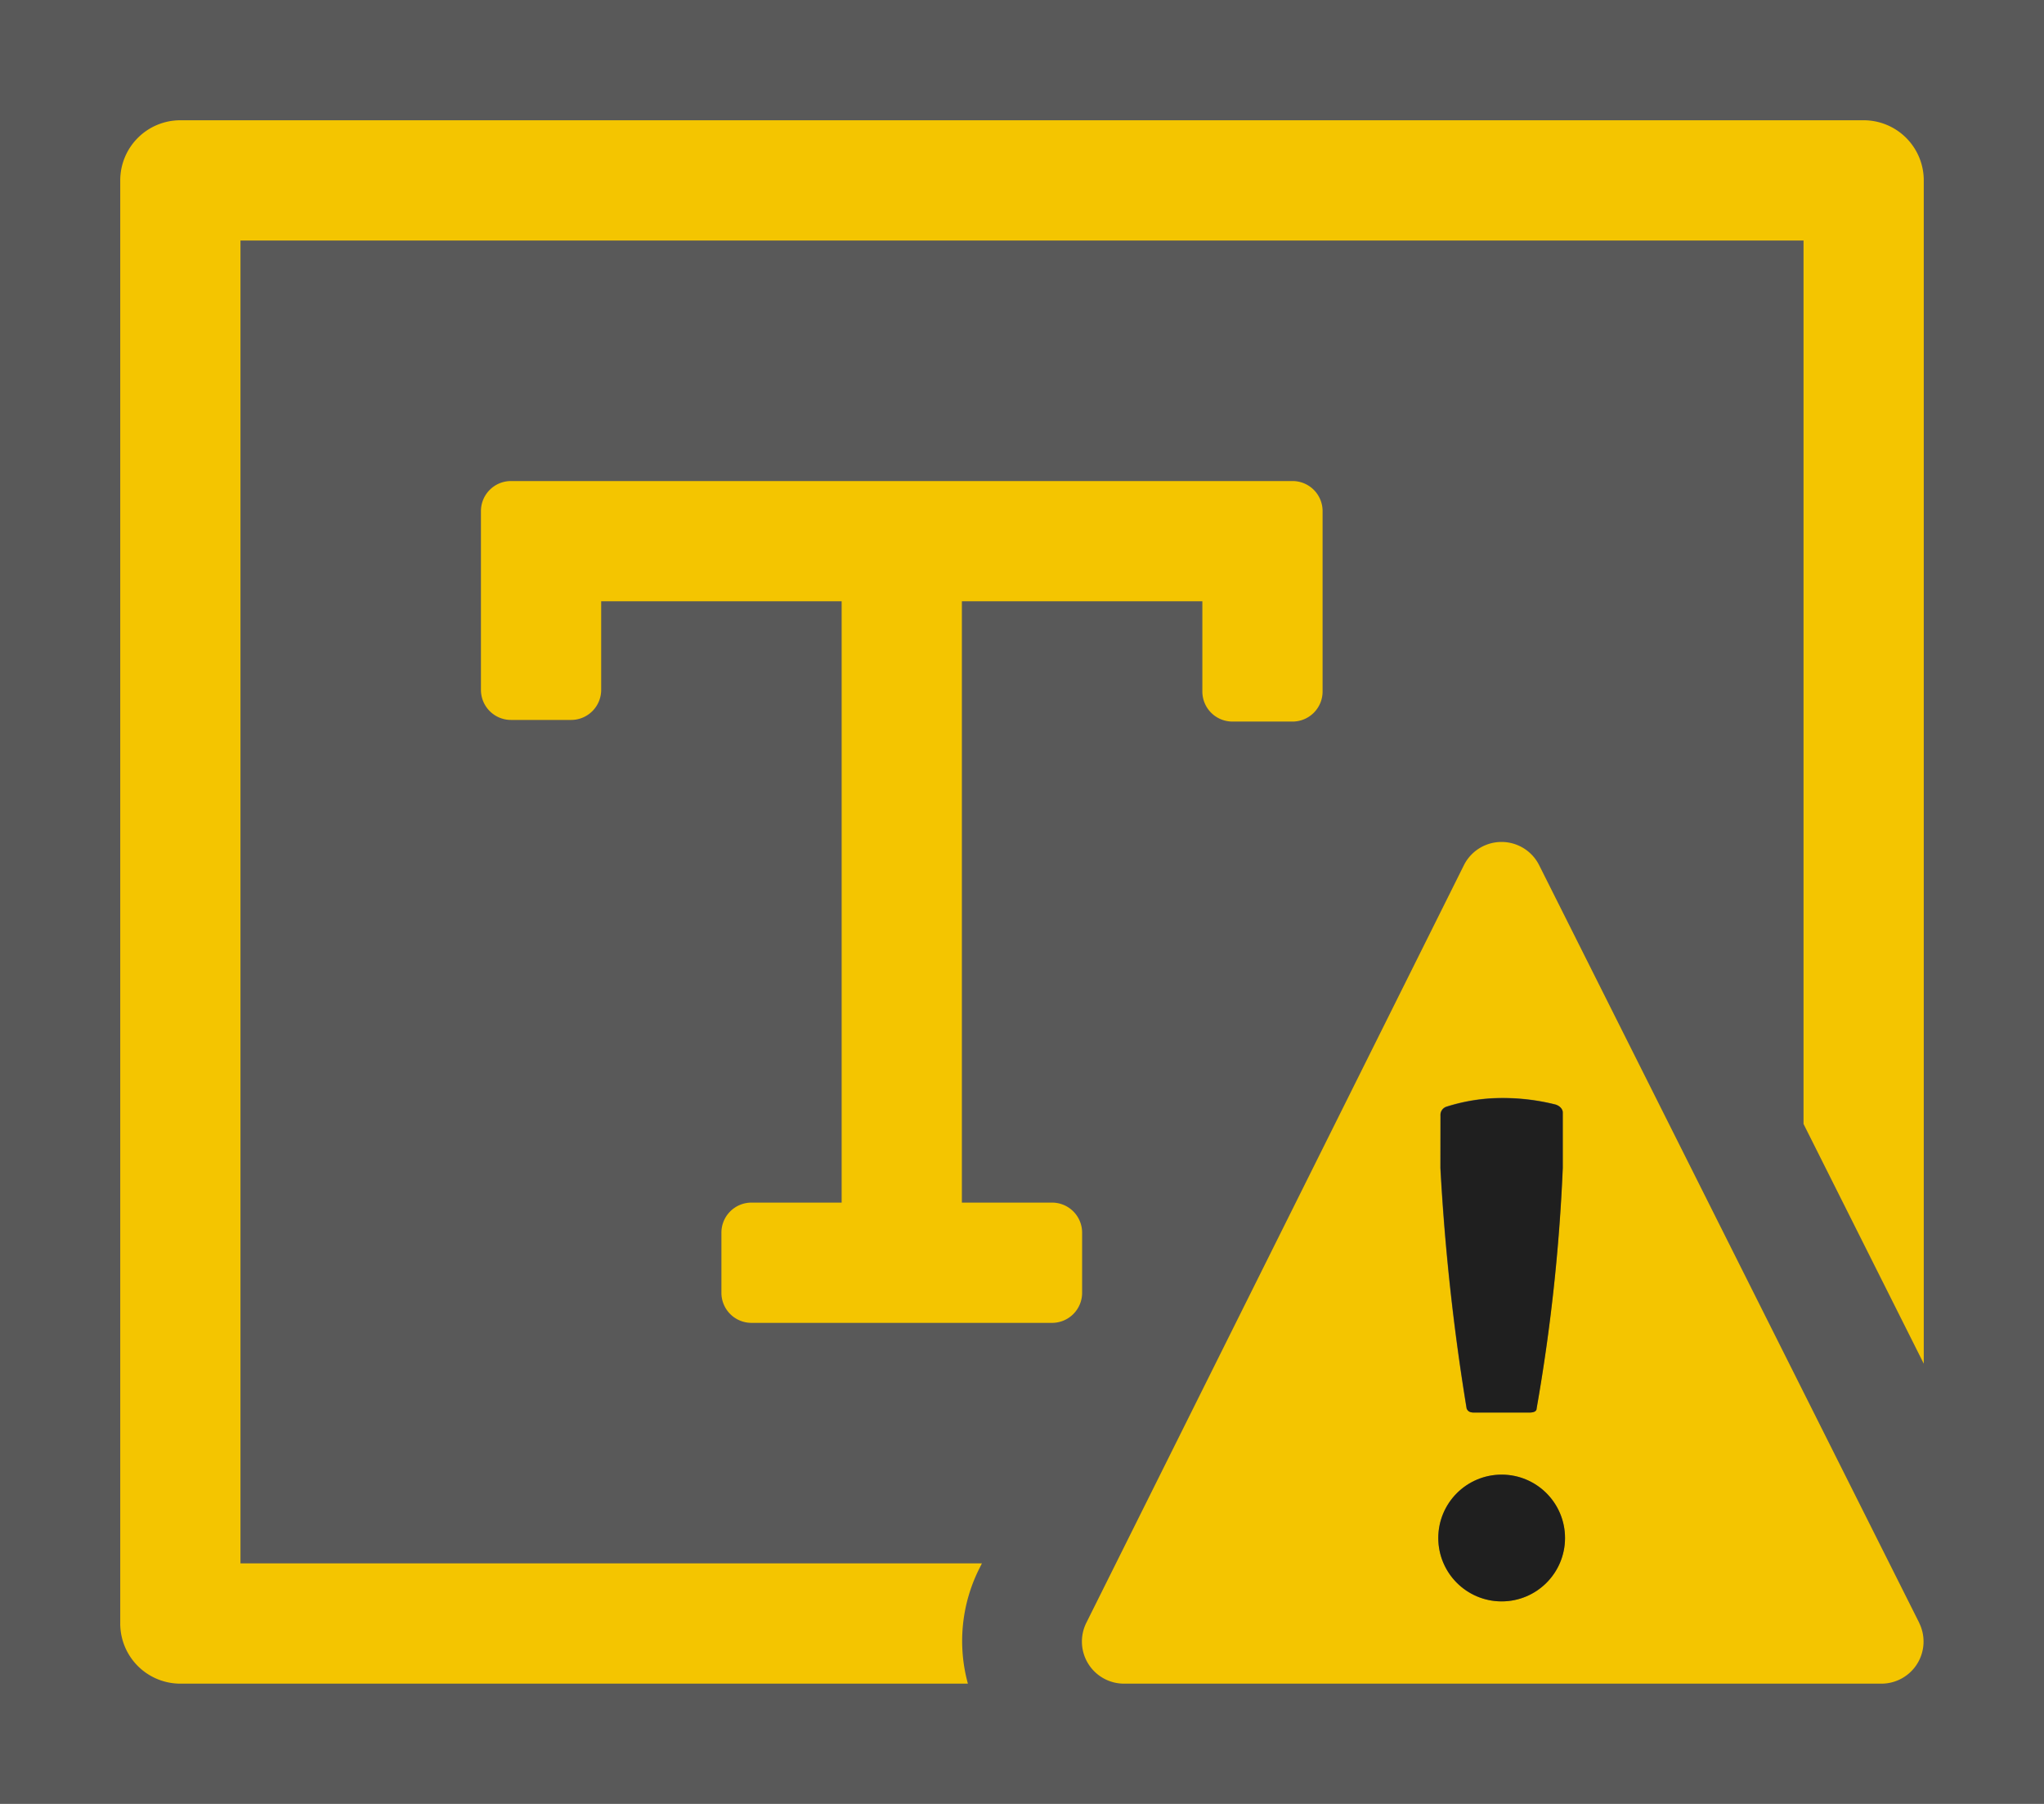 <svg xmlns="http://www.w3.org/2000/svg" data-name="S_MissingFont_17x15_N_D@2x" height="30" id="S_MissingFont_17x15_N_D_2x" viewBox="0 0 34 30" width="34">
  <defs>
    <style>
	.background {
		fill: #000000;
		
        opacity: 0.65;
      }
	.yellow {
        fill: #f4c500;
      }</style>
  </defs>
  <title>S_MissingFont_17x15_N_D@2x</title>
  <rect class="background" height="30" width="34" />
  <path class="yellow" d="M21.5,8a.5.5,0,0,1,.5.5v3a.5.5,0,0,1-.5.5h-1a.5.5,0,0,1-.5-.5V10H16V20h1.5a.5.5,0,0,1,.5.5v1a.5.5,0,0,1-.5.5h-5a.5.5,0,0,1-.5-.5v-1a.5.5,0,0,1,.5-.5H14V10H10v1.473a.5.5,0,0,1-.5.5h-1a.5.5,0,0,1-.5-.5V8.5A.5.5,0,0,1,8.5,8Z" />
  <path class="yellow" d="M31.924,26.988,25.6,14.384a.7.7,0,0,0-1.247,0l-6.281,12.6A.7.7,0,0,0,18.7,28H31.3a.7.7,0,0,0,.623-1.012ZM23.96,18.55a.144.144,0,0,1,.1-.147,3.053,3.053,0,0,1,.9-.144,3.609,3.609,0,0,1,.917.109c.089.033.117.093.117.128v.927a30.5,30.5,0,0,1-.435,4c0,.033-.019.068-.123.068h-.919c-.07,0-.1-.022-.123-.068a37.1,37.1,0,0,1-.436-4Zm1.018,8.082a1.054,1.054,0,1,1,1.054-1.055A1.054,1.054,0,0,1,24.978,26.632Z" />
  <path class="yellow" d="M16.283,26.1l.05-.1H4V4H30V18.692l2,3.987V3a1,1,0,0,0-1-1H3A1,1,0,0,0,2,3V27a1,1,0,0,0,1,1H16.1A2.684,2.684,0,0,1,16.283,26.1Z" />
  <path class="background" d="M24.519,23.492h.919c.1,0,.123-.035.123-.068a30.487,30.487,0,0,0,.435-4V18.5c0-.036-.029-.1-.117-.128a3.607,3.607,0,0,0-.917-.109,3.055,3.055,0,0,0-.9.144.144.144,0,0,0-.1.147v.872a37.114,37.114,0,0,0,.436,4C24.414,23.47,24.45,23.492,24.519,23.492Z" />
  <circle class="background" cx="24.979" cy="25.578" r="1.054" />
  </svg>